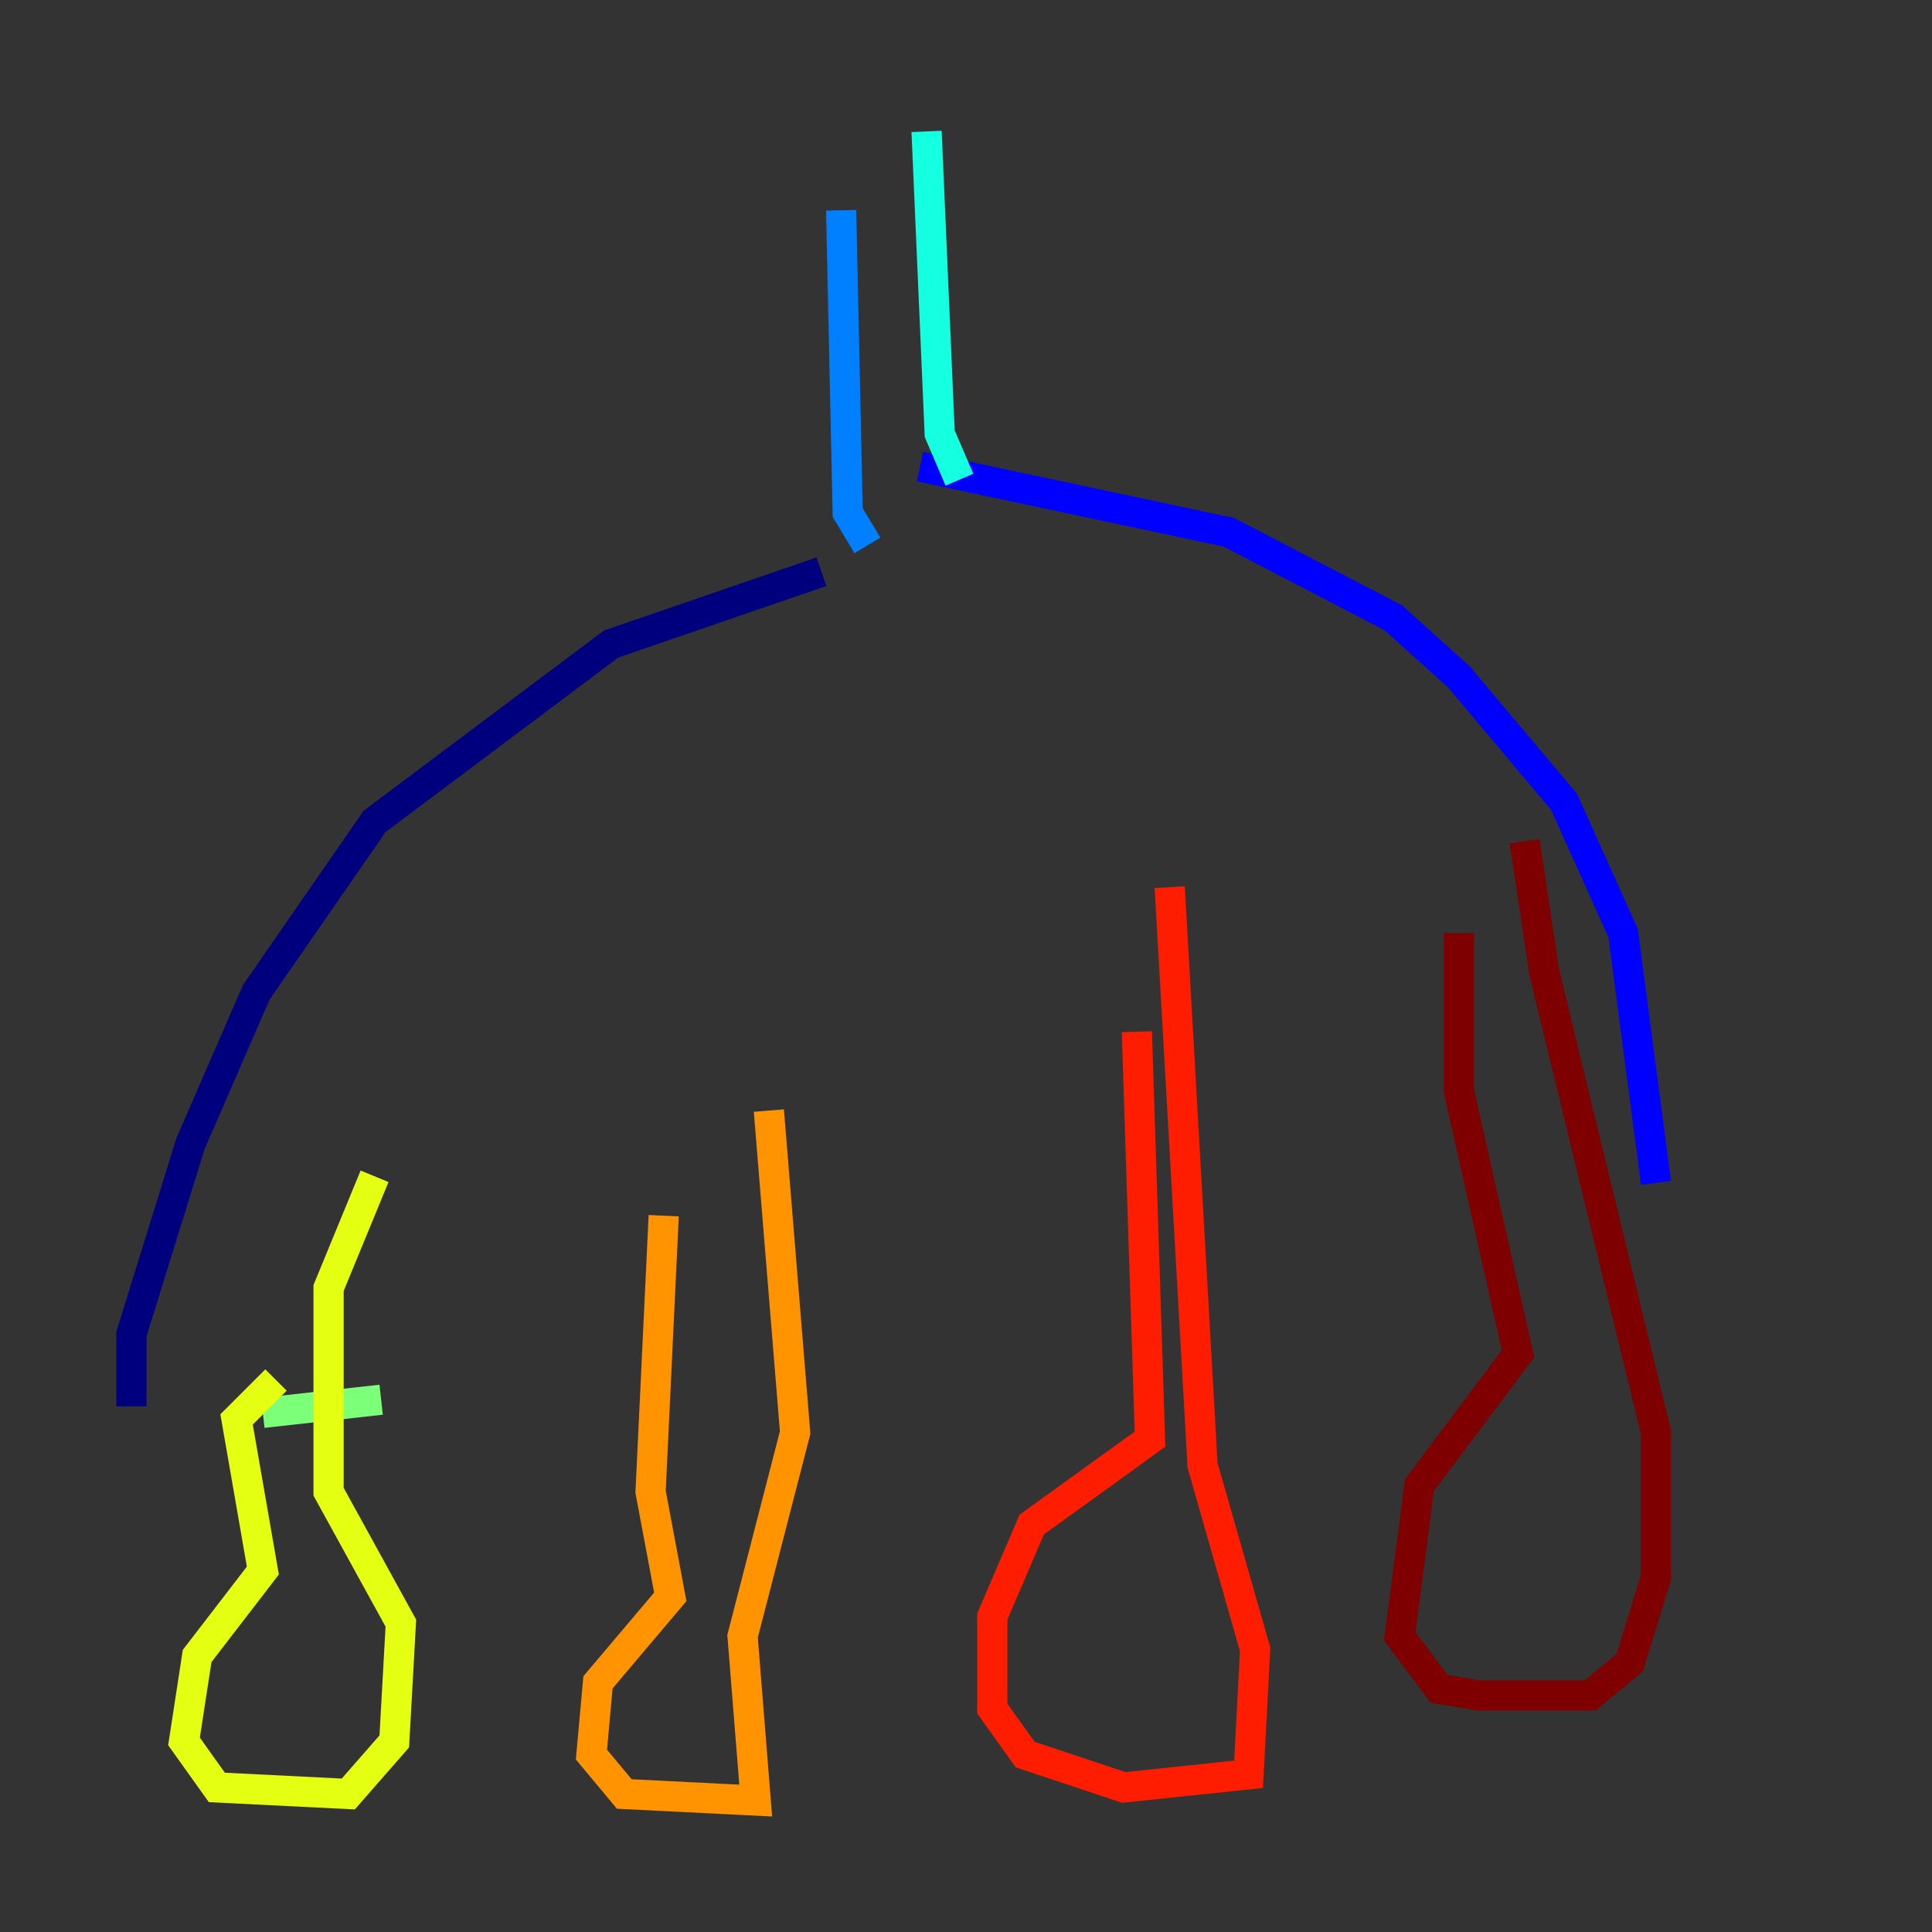 <?xml version="1.0" encoding="utf-8" ?>
<svg baseProfile="tiny" height="128" version="1.2" viewBox="0,0,128,128" width="128" xmlns="http://www.w3.org/2000/svg" xmlns:ev="http://www.w3.org/2001/xml-events" xmlns:xlink="http://www.w3.org/1999/xlink"><rect x="0" y="0" width="128" height="128" fill="#333333" stroke="none"/><defs /><polyline fill="none" points="54.422,37.878 40.49,42.667 24.816,54.422 16.98,65.742 12.626,75.755 8.707,88.381 8.707,93.17" stroke="#00007f" stroke-width="2" /><polyline fill="none" points="60.952,30.912 81.415,35.265 92.299,40.925 96.653,44.843 103.619,53.116 107.537,61.823 109.714,78.367" stroke="#0000ff" stroke-width="2" /><polyline fill="none" points="57.469,36.136 56.163,33.959 55.728,13.932" stroke="#0080ff" stroke-width="2" /><polyline fill="none" points="63.565,31.782 62.258,28.735 61.388,8.707" stroke="#15ffe1" stroke-width="2" /><polyline fill="none" points="17.415,93.605 25.252,92.735" stroke="#7cff79" stroke-width="2" /><polyline fill="none" points="18.286,91.429 15.674,94.041 17.415,104.054 13.061,109.714 12.191,115.374 14.367,118.422 23.075,118.857 26.122,115.374 26.558,107.537 21.769,98.83 21.769,85.333 24.816,77.932" stroke="#e4ff12" stroke-width="2" /><polyline fill="none" points="43.973,80.544 43.102,98.83 44.408,105.796 39.619,111.456 39.184,116.245 41.361,118.857 50.068,119.293 49.197,108.408 52.68,94.912 50.939,73.578" stroke="#ff9400" stroke-width="2" /><polyline fill="none" points="75.32,68.354 76.191,95.347 68.354,101.007 65.742,107.102 65.742,113.197 67.918,116.245 74.449,118.422 82.721,117.551 83.156,109.279 79.674,97.088 77.497,58.776" stroke="#ff1d00" stroke-width="2" /><polyline fill="none" points="96.653,61.823 96.653,72.272 100.571,89.687 94.041,98.395 92.735,108.408 95.347,111.891 97.959,112.326 105.361,112.326 107.973,110.15 109.714,104.49 109.714,94.912 102.313,64.435 101.007,55.728" stroke="#7f0000" stroke-width="2" /></svg>